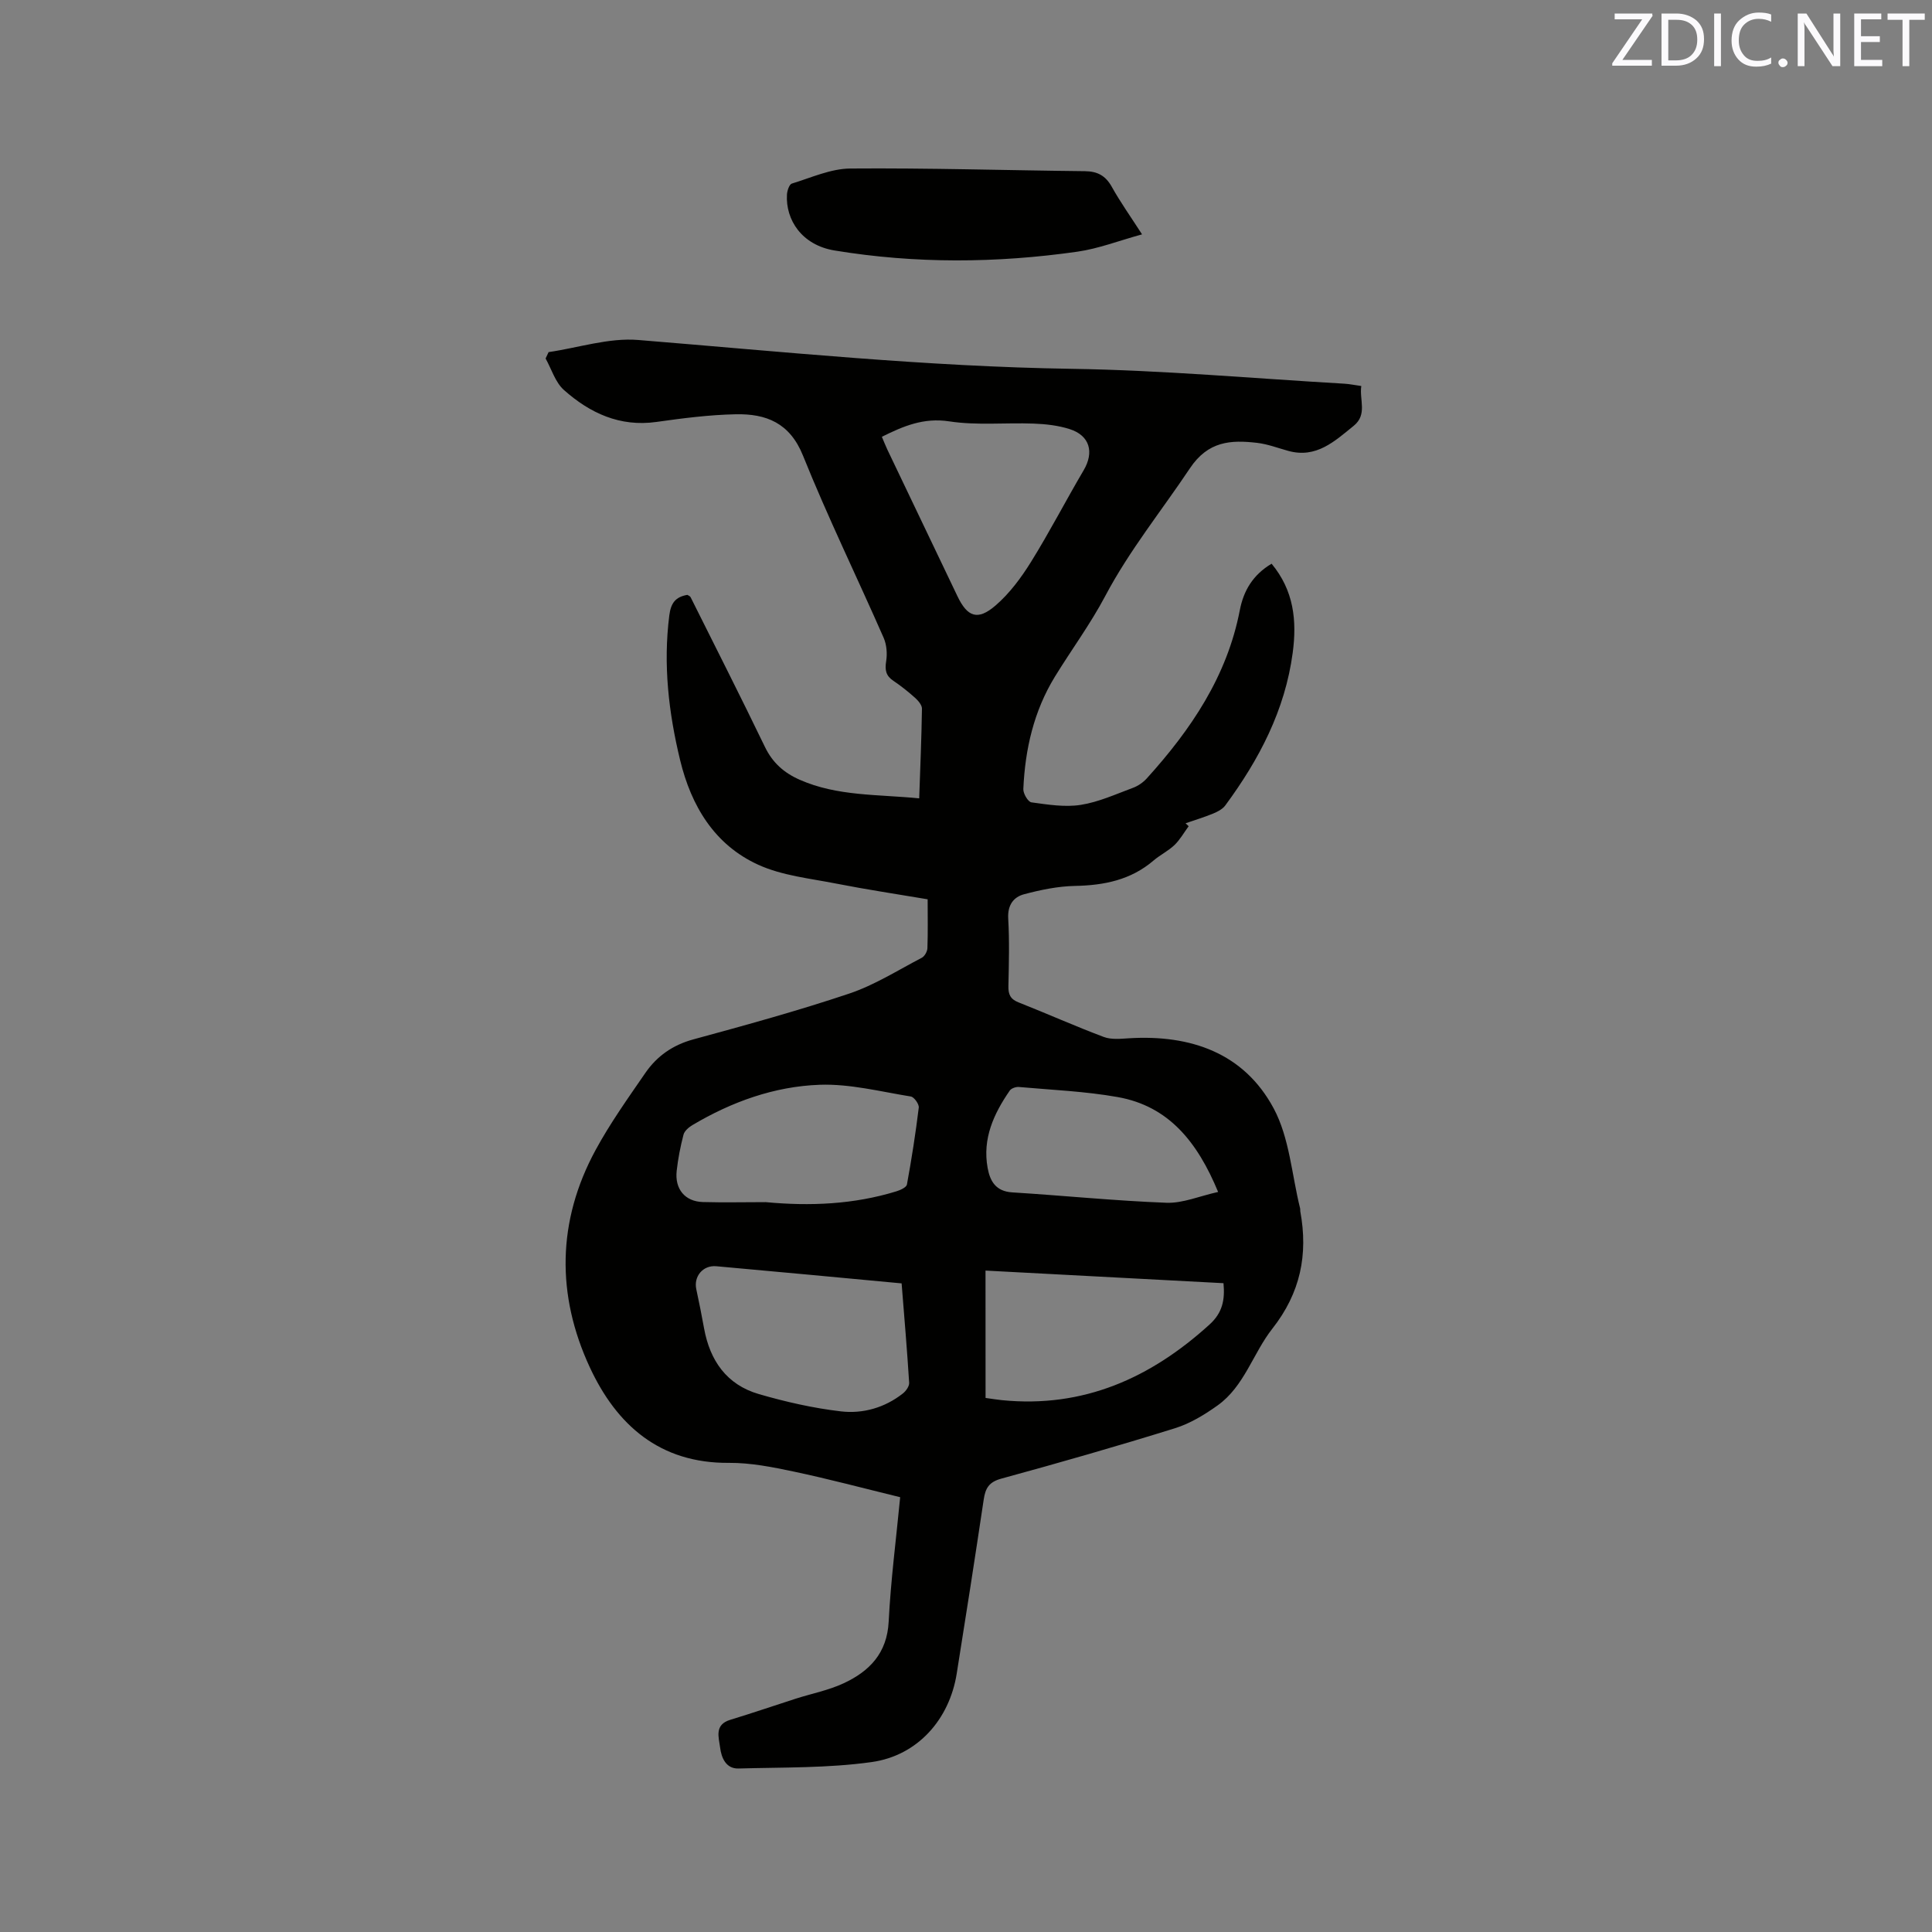 <svg enable-background="new 0 0 400 400" viewBox="0 0 400 400" xmlns="http://www.w3.org/2000/svg"><rect x="0" y="0" width="400" height="400" fill="#808080" stroke="none"/><path d="m263.27 116.71c4.62 5.57 5.26 11.8 4.37 18.45-1.59 11.9-6.96 22.11-13.96 31.6-.57.77-1.61 1.31-2.54 1.69-1.85.76-3.78 1.34-5.68 2 .21.2.43.41.64.61-.97 1.31-1.78 2.78-2.94 3.9-1.29 1.23-2.97 2.04-4.34 3.21-4.7 4.02-10.22 5.13-16.25 5.25-3.53.07-7.1.81-10.53 1.72-2.24.59-3.46 2.29-3.3 5.04.27 4.65.14 9.33.04 13.99-.04 1.7.4 2.69 2.09 3.36 5.91 2.33 11.71 4.93 17.65 7.16 1.57.59 3.51.38 5.27.27 12.71-.76 23.73 3.02 29.9 14.5 3.29 6.12 3.75 13.75 5.48 20.7.05.2.01.43.04.63 1.65 8.95.04 16.89-5.78 24.29-4.01 5.09-5.78 11.91-11.33 15.89-2.7 1.93-5.69 3.75-8.83 4.73-11.92 3.71-23.93 7.15-35.98 10.44-2.55.7-3.27 1.99-3.62 4.3-1.8 12.05-3.67 24.08-5.6 36.11-1.51 9.4-8.05 16.93-17.62 18.27-9.07 1.27-18.35 1.07-27.55 1.33-2.62.07-3.55-2.25-3.81-4.35-.27-2.1-1.24-4.72 2.1-5.73 4.55-1.38 9.04-2.93 13.57-4.38 3.31-1.06 6.8-1.73 9.92-3.19 5.32-2.48 8.98-6.21 9.31-12.76.43-8.53 1.54-17.02 2.38-25.76-7.82-1.91-14.85-3.79-21.96-5.29-4.43-.94-8.99-1.85-13.48-1.82-14.37.12-23.29-7.87-28.83-19.81-6.93-14.95-6.77-30.26 1.21-44.96 3.01-5.55 6.72-10.75 10.31-15.97 2.4-3.48 5.66-5.77 9.91-6.93 10.82-2.95 21.66-5.92 32.29-9.49 5.25-1.76 10.06-4.83 15.02-7.41.59-.31 1.14-1.29 1.17-1.98.12-3.27.05-6.55.05-10.13-6.4-1.08-12.66-2.02-18.87-3.24-5.47-1.08-11.25-1.65-16.22-3.92-9.06-4.13-13.87-12.19-16.16-21.66-2.38-9.83-3.53-19.78-2.24-29.94.33-2.57 1.26-3.84 3.74-4.27.19.13.56.25.68.5 5.16 10.32 10.37 20.61 15.39 31 1.58 3.27 3.96 5.36 7.19 6.78 7.79 3.44 16.13 3 24.74 3.85.22-6.36.48-12.46.57-18.57.01-.75-.78-1.66-1.42-2.24-1.42-1.27-2.92-2.47-4.5-3.53-1.56-1.04-1.78-2.25-1.49-4.05.25-1.55.11-3.4-.51-4.83-5.53-12.6-11.58-24.99-16.71-37.74-2.74-6.81-7.66-8.69-13.92-8.56-5.49.11-10.98.82-16.43 1.59-7.58 1.06-13.77-1.84-19.15-6.62-1.78-1.59-2.56-4.31-3.79-6.52.21-.44.41-.88.62-1.32 6.19-.9 12.48-3.01 18.56-2.51 29.88 2.43 59.69 5.51 89.72 5.97 18.84.29 37.65 1.99 56.47 3.08 1.05.06 2.09.28 3.51.48-.43 2.84 1.31 5.9-1.56 8.23-3.95 3.2-7.76 6.81-13.56 5.2-2.14-.59-4.25-1.4-6.43-1.66-5.47-.64-10.16-.37-13.92 5.25-5.87 8.79-12.54 17.01-17.53 26.44-3.06 5.79-6.99 11.11-10.43 16.71-4.37 7.13-6.18 15.03-6.54 23.28-.04.93.98 2.66 1.68 2.75 3.38.46 6.9 1.04 10.21.52 3.71-.58 7.27-2.22 10.84-3.54 1.04-.39 2.08-1.11 2.83-1.94 9.14-10.1 16.62-21.13 19.26-34.83.78-4.04 2.71-7.32 6.58-9.62zm-76.6 149c-13.07-1.22-25.71-2.42-38.37-3.55-2.78-.25-4.71 2.13-4.14 4.76.58 2.69 1.12 5.39 1.61 8.1 1.21 6.69 4.7 11.68 11.34 13.61 5.55 1.61 11.26 2.91 16.99 3.58 4.55.53 9.07-.75 12.82-3.7.65-.51 1.36-1.5 1.31-2.23-.42-6.76-1-13.51-1.56-20.57zm-4.09-175.28c.4.94.74 1.81 1.14 2.66 4.83 10.11 9.66 20.22 14.5 30.33 2.07 4.33 4.2 5.13 7.9 1.94 2.89-2.49 5.29-5.73 7.33-9.01 3.85-6.19 7.2-12.69 10.9-18.97 2.22-3.75 1.29-7.21-2.89-8.54-2.38-.76-4.97-1.05-7.48-1.14-5.82-.22-11.74.41-17.44-.46-5.31-.81-9.48.97-13.96 3.19zm-24.04 158.46c9.15.86 18.22.48 27.05-2.24.82-.25 2.07-.82 2.18-1.41.97-5.28 1.8-10.59 2.45-15.92.09-.72-.96-2.19-1.64-2.3-6.26-1.01-12.6-2.65-18.85-2.43-9.39.33-18.25 3.52-26.39 8.36-.75.45-1.63 1.2-1.83 1.98-.64 2.45-1.13 4.96-1.41 7.48-.42 3.78 1.72 6.35 5.42 6.46 4.33.12 8.68.02 13.02.02zm45.51 40.54c1.54.21 2.47.37 3.4.46 16.85 1.67 30.76-4.56 42.99-15.68 2.69-2.45 3.19-5.13 2.87-8.54-16.6-.88-33.01-1.75-49.27-2.61.01 9 .01 17.54.01 26.37zm48.15-42.65c-4.31-10.4-10.25-17.76-20.77-19.64-6.73-1.2-13.64-1.48-20.47-2.09-.62-.06-1.58.27-1.9.74-3.32 4.81-5.69 9.96-4.58 16.03.51 2.78 1.72 4.84 5.1 5.05 10.65.66 21.28 1.75 31.94 2.15 3.39.12 6.86-1.4 10.68-2.24z" fill="#010100"/><path d="m236.45 48.52c-4.75 1.3-9 2.96-13.4 3.59-16.74 2.38-33.51 2.51-50.26-.25-6.82-1.12-10.16-6.38-9.86-11.58.05-.8.48-2.11 1.01-2.27 4-1.22 8.05-3.09 12.11-3.12 16.18-.13 32.37.38 48.56.55 2.62.03 4.28.93 5.57 3.23 1.73 3.11 3.81 6.04 6.27 9.85z" fill="#010100"/><g fill="#fbfafc"><path d="m342.2 3.2-6.3 9.2h6.1v1.2h-8.2v-.5l6.2-9.1h-5.7v-1.2h7.8v.4z"/><path d="m344 13.7v-10.9h3.1c1.6 0 3 .5 4.1 1.4 1.1 1 1.6 2.2 1.6 3.9s-.5 3-1.6 4-2.5 1.5-4.2 1.5h-3zm1.4-9.6v8.4h1.6c1.4 0 2.5-.4 3.2-1.1.8-.8 1.2-1.8 1.2-3.2s-.4-2.4-1.2-3.1-1.8-1-3.1-1z"/><path d="m356.3 2.8v10.9h-1.4v-10.9z"/><path d="m366.6 13.2c-.8.4-1.8.6-3 .6-1.6 0-2.8-.5-3.7-1.5s-1.4-2.3-1.4-3.9c0-1.7.5-3.2 1.6-4.2s2.4-1.6 4-1.6c1 0 1.9.1 2.6.4v1.5c-.8-.4-1.6-.6-2.6-.6-1.2 0-2.2.4-3 1.2s-1.1 1.9-1.1 3.3c0 1.3.4 2.3 1.1 3.1s1.6 1.1 2.8 1.1c1.1 0 2-.2 2.8-.7v1.3z"/><path d="m368.2 13c0-.3.1-.5.3-.6.2-.2.4-.3.6-.3.3 0 .5.1.7.3s.3.4.3.6-.1.5-.3.6c-.2.2-.4.3-.7.3s-.5-.1-.6-.3c-.2-.2-.3-.4-.3-.6z"/><path d="m381.1 13.7h-1.7l-5.5-8.4c-.2-.2-.3-.5-.4-.7 0 .2.1.8.1 1.5v7.6h-1.4v-10.9h1.8l5.3 8.3c.3.4.4.6.4.8 0-.3-.1-.8-.1-1.6v-7.5h1.4v10.9z"/><path d="m389.7 13.7h-5.8v-10.9h5.6v1.2h-4.2v3.5h3.9v1.2h-3.9v3.7h4.4z"/><path d="m398.4 4.1h-3.1v9.6h-1.4v-9.6h-3.1v-1.3h7.7v1.3z"/></g></svg>